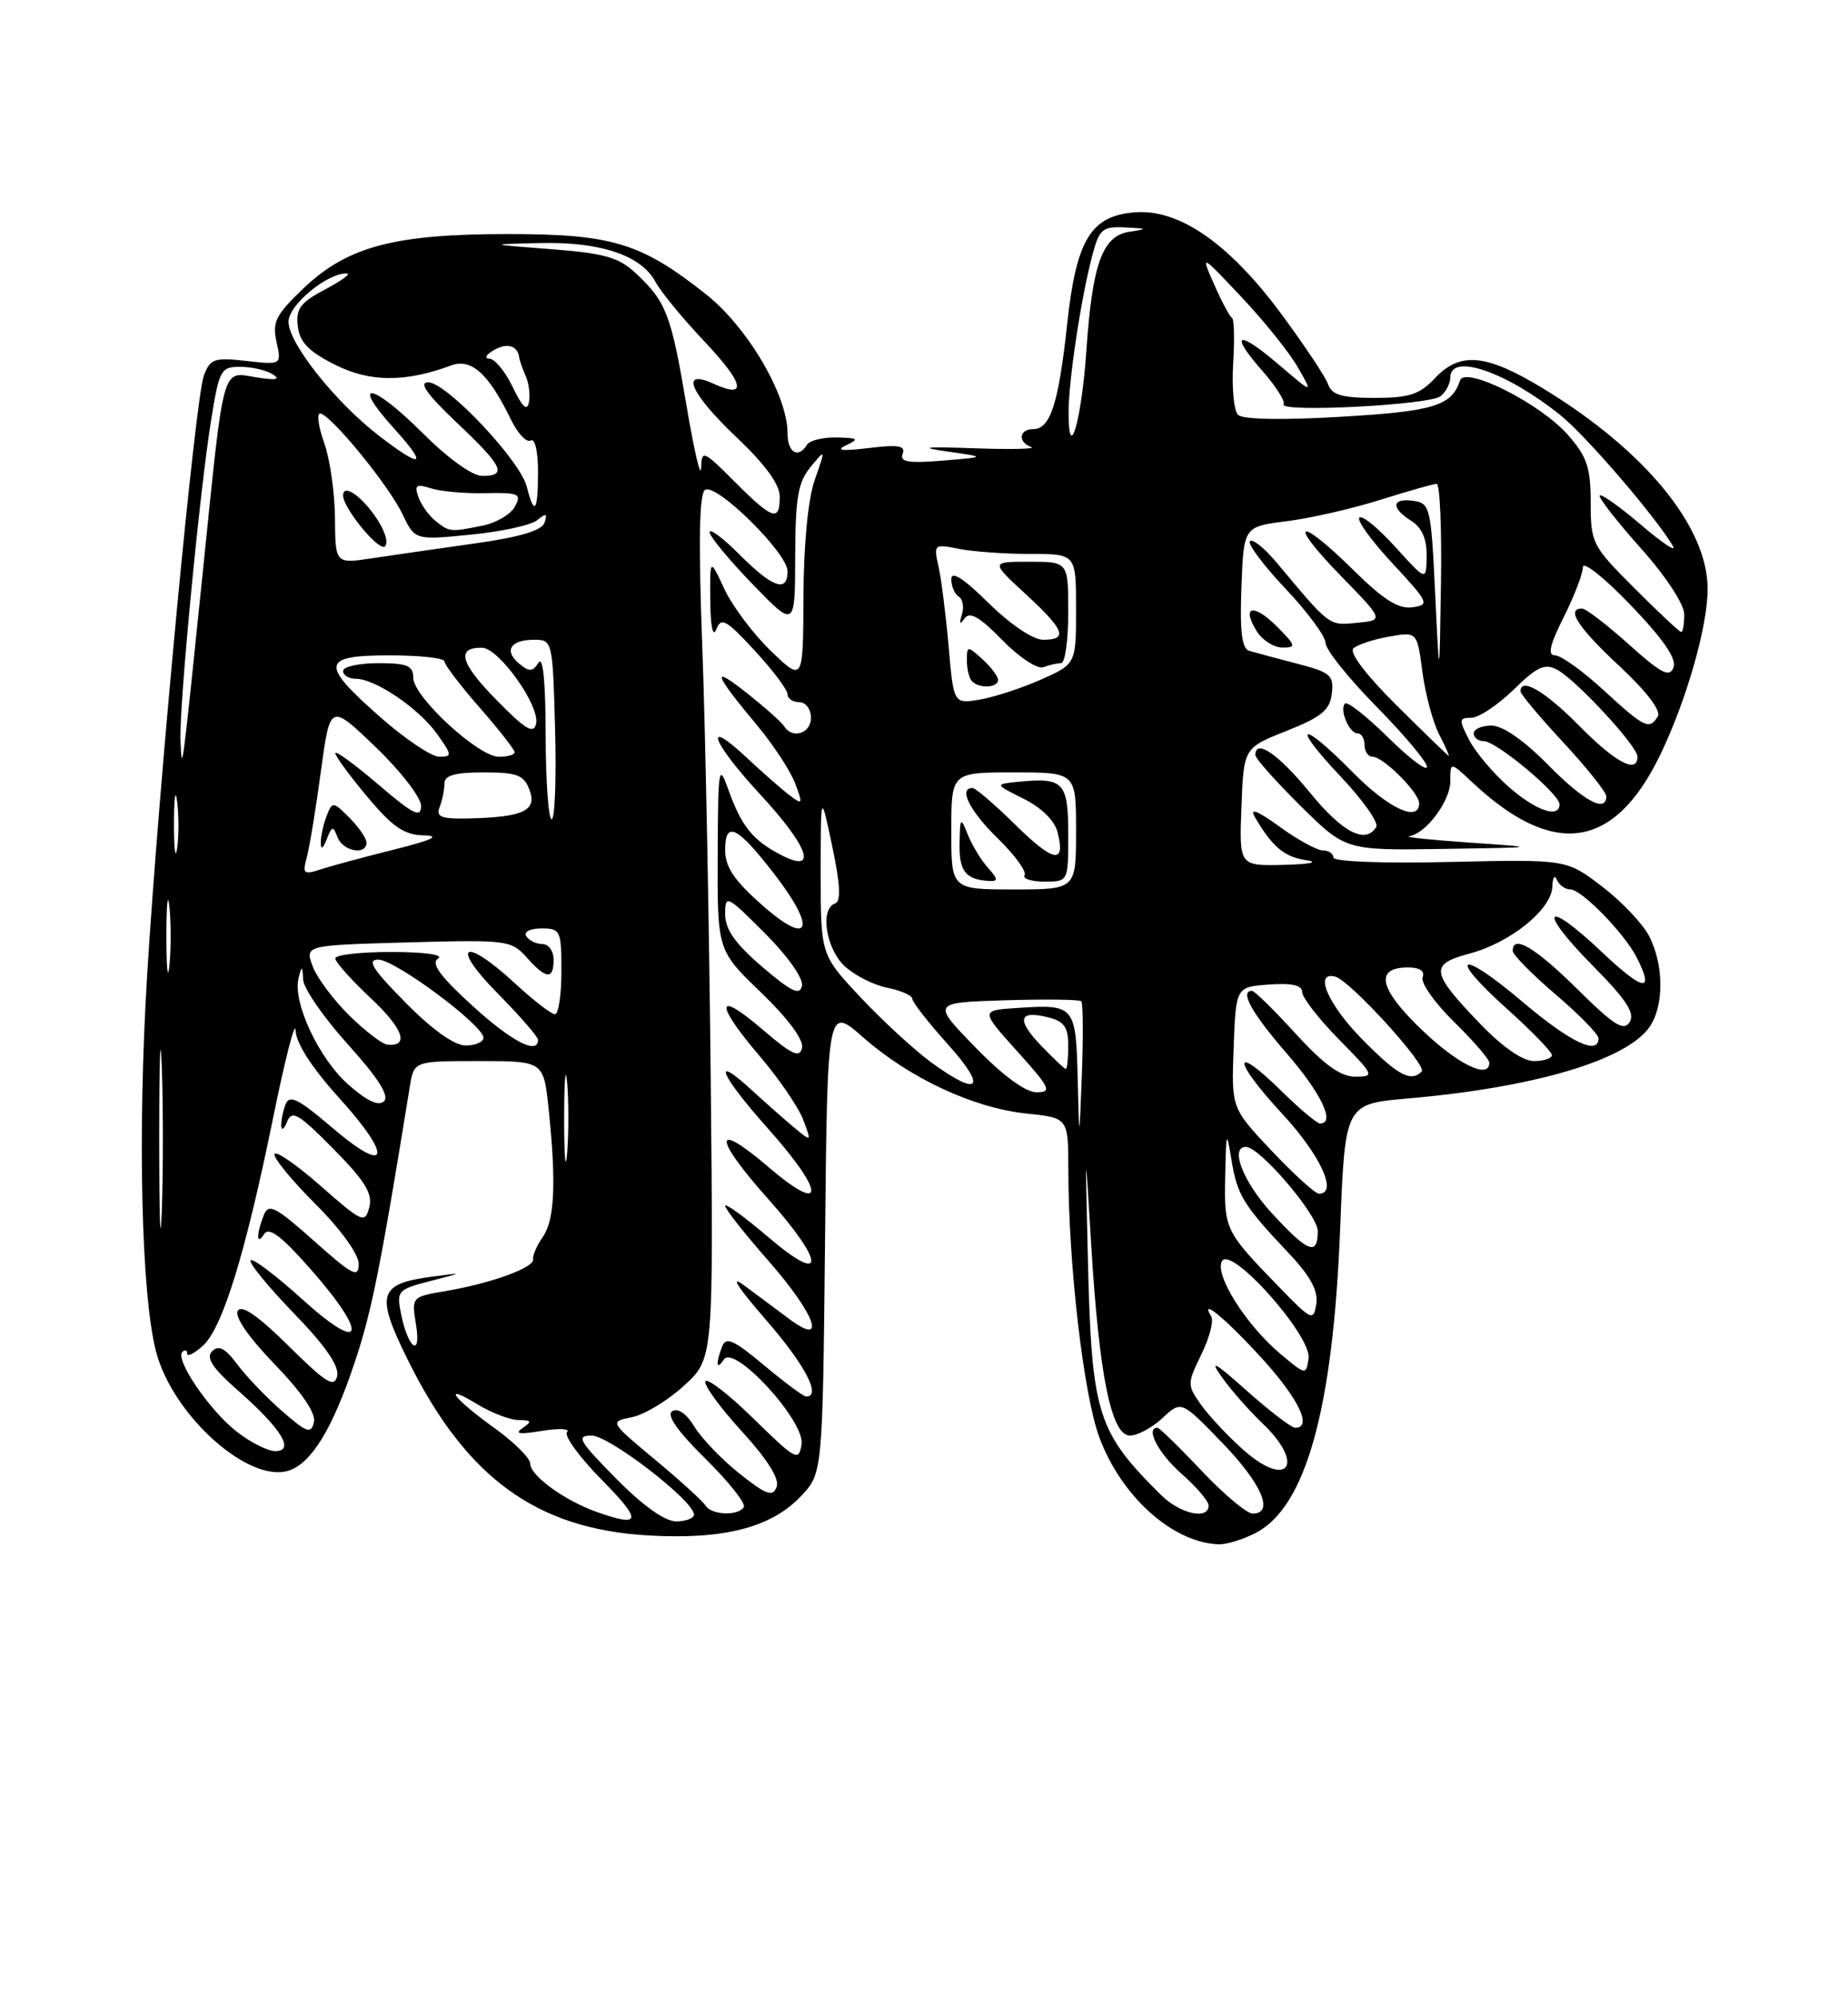 <?xml version="1.0" encoding="UTF-8" standalone="no"?>
<!DOCTYPE svg PUBLIC "-//W3C//DTD SVG 1.1//EN" "http://www.w3.org/Graphics/SVG/1.1/DTD/svg11.dtd" >
<svg xmlns="http://www.w3.org/2000/svg" xmlns:xlink="http://www.w3.org/1999/xlink" version="1.1" viewBox="0 0 237 256">
 <g >
 <path fill="currentColor"
d=" M 161.04 196.48 C 167.48 193.15 170.96 180.60 171.87 157.50 C 172.50 141.50 172.50 141.50 180.50 140.80 C 196.76 139.39 208.55 135.90 211.54 131.64 C 213.42 128.95 213.40 123.68 211.50 119.99 C 210.67 118.39 207.95 115.52 205.44 113.61 C 200.90 110.14 200.90 110.14 185.95 110.48 C 177.34 110.68 171.00 110.44 171.00 109.91 C 171.00 109.41 170.39 109.00 169.65 109.00 C 168.91 109.00 166.40 107.63 164.09 105.95 C 161.29 103.92 160.23 103.50 160.92 104.70 C 163.15 108.54 164.70 109.84 167.55 110.26 C 169.21 110.51 167.98 110.77 164.71 110.85 C 158.92 111.00 158.92 111.00 159.21 103.43 C 159.50 95.86 159.50 95.86 165.00 93.68 C 169.49 91.89 170.56 91.02 170.80 88.89 C 171.08 86.55 170.63 86.17 166.30 85.05 C 163.66 84.36 160.92 83.63 160.21 83.42 C 159.26 83.13 158.99 80.95 159.21 75.27 C 159.50 67.50 159.50 67.50 165.00 66.81 C 168.03 66.43 173.43 65.20 177.00 64.07 C 180.57 62.95 183.84 62.02 184.25 62.01 C 184.66 62.01 184.91 67.74 184.80 74.75 C 184.60 87.50 184.60 87.50 184.05 76.00 C 183.53 65.02 183.40 64.49 181.25 64.19 C 178.46 63.80 178.34 65.10 181.00 66.77 C 182.35 67.61 182.99 69.07 182.96 71.26 C 182.92 74.50 182.92 74.50 178.94 70.10 C 176.75 67.68 174.68 65.99 174.33 66.34 C 173.98 66.68 175.90 69.34 178.60 72.23 C 183.26 77.25 183.38 77.52 181.12 77.84 C 179.35 78.09 177.41 76.86 173.59 73.09 C 166.48 66.07 164.99 66.65 171.90 73.75 C 177.50 79.49 177.50 79.49 174.02 79.83 C 170.38 80.18 170.62 80.35 163.71 72.09 C 162.17 70.25 160.64 69.03 160.30 69.36 C 159.97 69.70 162.01 72.43 164.84 75.43 C 167.68 78.43 170.00 81.57 170.00 82.41 C 170.00 83.25 172.92 86.91 176.50 90.54 C 180.07 94.17 183.00 97.65 183.00 98.28 C 183.00 98.91 180.76 97.22 178.02 94.52 C 175.29 91.83 172.80 89.87 172.50 90.17 C 171.74 90.93 173.02 94.00 174.11 94.00 C 174.60 94.00 175.00 94.67 175.00 95.50 C 175.00 96.33 175.47 97.00 176.05 97.00 C 177.40 97.00 182.00 101.60 182.00 102.95 C 182.00 105.46 178.05 103.62 173.50 99.00 C 166.80 92.19 165.41 92.63 171.91 99.50 C 174.77 102.53 176.84 105.45 176.50 106.00 C 175.12 108.24 172.17 106.71 167.96 101.55 C 163.96 96.66 161.00 94.63 161.00 96.78 C 161.00 97.21 163.60 100.14 166.78 103.28 C 172.56 109.00 172.56 109.00 185.03 108.81 C 197.50 108.62 197.50 108.62 188.50 108.00 C 183.55 107.66 180.04 107.29 180.71 107.19 C 182.88 106.85 186.00 102.68 186.00 100.12 C 186.00 97.63 186.00 97.63 188.75 100.21 C 199.19 110.03 206.99 108.94 212.88 96.83 C 216.25 89.89 219.00 80.32 219.00 75.49 C 219.00 67.50 210.93 57.69 197.83 49.75 C 190.55 45.34 187.25 45.04 184.00 48.50 C 182.06 50.56 180.72 51.00 176.29 51.00 C 172.09 51.00 170.80 50.62 170.32 49.25 C 169.99 48.29 167.26 44.21 164.28 40.18 C 157.62 31.21 151.26 26.79 145.60 27.21 C 139.88 27.64 138.02 30.71 136.85 41.62 C 135.76 51.72 134.70 55.00 132.52 55.00 C 130.69 55.00 130.49 56.65 132.25 57.30 C 132.94 57.55 129.68 57.62 125.00 57.46 C 118.55 57.23 117.71 57.33 121.50 57.87 C 126.50 58.58 126.50 58.58 120.88 59.04 C 116.47 59.40 115.36 59.21 115.76 58.17 C 116.17 57.12 115.22 56.96 111.39 57.43 C 107.97 57.84 107.10 57.73 108.50 57.08 C 110.23 56.27 110.07 56.13 107.31 56.07 C 105.55 56.03 103.84 56.45 103.50 57.00 C 102.37 58.83 101.00 58.03 101.00 55.53 C 101.00 50.67 95.90 41.97 90.58 37.75 C 82.21 31.12 78.53 30.00 65.10 30.00 C 50.54 30.00 44.56 31.59 38.91 36.97 C 35.37 40.34 34.90 41.27 35.46 43.82 C 36.11 46.77 36.11 46.77 31.58 46.26 C 27.50 45.80 26.96 45.98 26.15 48.12 C 25.04 51.09 20.39 100.19 18.87 125.00 C 17.63 145.25 18.12 165.86 20.00 173.19 C 22.10 181.35 31.85 190.13 37.00 188.50 C 39.93 187.57 42.62 183.18 45.47 174.68 C 47.67 168.14 48.81 162.41 52.56 139.25 C 53.09 136.00 53.09 136.00 61.40 136.00 C 69.72 136.00 69.72 136.00 70.36 142.15 C 71.35 151.60 71.13 156.37 69.62 158.53 C 68.86 159.61 68.30 160.90 68.37 161.40 C 68.53 162.48 63.00 164.49 57.09 165.49 C 52.80 166.21 52.78 166.24 53.35 169.77 C 54.06 174.12 52.32 172.87 51.43 168.38 C 50.84 165.46 51.01 165.27 55.16 164.20 C 59.50 163.09 59.50 163.09 55.50 163.62 C 48.51 164.54 48.12 165.84 52.29 174.28 C 59.76 189.39 68.76 195.97 83.12 196.80 C 92.77 197.36 98.85 195.81 102.66 191.83 C 105.50 188.87 105.50 188.87 105.81 158.90 C 106.11 128.93 106.11 128.93 110.68 132.95 C 116.62 138.18 124.87 142.03 131.62 142.72 C 137.00 143.28 137.00 143.28 137.01 149.89 C 137.02 162.11 138.97 178.83 141.00 184.27 C 143.84 191.86 150.41 197.73 156.30 197.94 C 157.29 197.97 159.42 197.32 161.04 196.48 Z  M 163.76 80.30 C 160.75 77.29 159.15 77.67 161.17 80.90 C 161.89 82.06 163.38 83.00 164.47 83.00 C 166.27 83.00 166.21 82.76 163.76 80.30 Z  M 76.50 193.78 C 72.39 192.32 68.00 189.13 68.00 187.60 C 68.00 186.91 65.99 184.90 63.54 183.13 C 58.12 179.24 56.56 177.15 61.17 179.96 C 63.00 181.08 65.40 182.00 66.50 182.01 C 68.18 182.03 68.26 182.20 67.00 183.05 C 65.93 183.78 66.63 183.88 69.50 183.40 C 71.70 183.04 73.15 183.11 72.72 183.56 C 72.30 184.01 74.31 186.77 77.19 189.69 C 82.40 194.96 82.25 195.82 76.50 193.78 Z  M 79.00 189.50 C 74.22 184.66 73.85 184.00 75.87 184.00 C 78.14 184.00 89.00 192.38 89.00 194.12 C 89.00 194.60 87.97 195.00 86.72 195.00 C 85.27 195.00 82.43 192.98 79.00 189.50 Z  M 90.48 192.97 C 90.14 192.41 87.22 189.76 84.00 187.08 C 78.16 182.22 78.16 182.22 81.06 181.64 C 82.66 181.32 85.66 179.50 87.73 177.60 C 91.50 174.15 91.50 174.15 91.15 138.33 C 90.95 118.62 90.47 93.72 90.07 83.00 C 89.56 69.40 89.67 63.28 90.42 62.79 C 91.83 61.85 101.00 70.88 101.00 73.21 C 101.00 75.99 99.11 75.35 94.88 71.12 C 92.75 68.98 91.00 67.67 91.00 68.21 C 91.00 68.74 93.47 71.72 96.48 74.84 C 101.96 80.50 101.96 80.50 101.98 71.36 C 102.00 63.80 102.34 61.81 103.95 59.86 C 105.89 57.50 105.89 57.50 104.49 61.50 C 103.63 63.95 103.07 69.74 103.04 76.45 C 103.00 87.41 103.00 87.41 98.88 83.45 C 96.62 81.28 93.93 77.70 92.90 75.50 C 91.04 71.50 91.04 71.50 91.09 77.00 C 91.12 80.33 91.43 81.78 91.86 80.66 C 92.49 79.07 93.13 79.42 96.79 83.39 C 99.11 85.90 101.00 88.42 101.00 88.98 C 101.00 89.54 101.67 90.00 102.50 90.00 C 103.33 90.00 104.00 90.89 104.00 92.00 C 104.00 94.03 101.60 94.77 100.55 93.07 C 100.23 92.56 98.08 90.65 95.77 88.82 C 91.13 85.15 91.48 86.23 97.12 93.00 C 99.18 95.47 101.37 98.80 101.97 100.40 C 102.99 103.09 102.94 103.20 101.28 101.95 C 100.30 101.21 97.81 99.03 95.75 97.10 C 90.04 91.76 91.28 95.11 97.50 101.83 C 103.73 108.56 104.94 112.05 100.18 109.59 C 96.55 107.72 95.09 105.91 93.43 101.26 C 92.17 97.74 92.09 98.26 92.04 109.67 C 92.00 121.83 92.00 121.83 97.61 127.22 C 101.05 130.53 103.08 133.27 102.86 134.30 C 102.57 135.66 101.58 135.20 97.75 131.92 C 91.77 126.79 91.62 128.56 97.45 135.39 C 99.89 138.25 102.39 141.90 103.00 143.50 C 104.10 146.40 104.10 146.40 101.80 144.48 C 100.54 143.43 98.04 141.22 96.25 139.58 C 91.13 134.90 92.46 137.89 98.50 144.66 C 105.89 152.94 105.89 155.86 98.50 149.54 C 91.43 143.50 91.43 145.73 98.50 153.66 C 105.89 161.94 105.89 164.86 98.50 158.54 C 95.47 155.96 93.00 154.17 93.00 154.56 C 93.00 154.96 95.47 158.10 98.50 161.54 C 104.57 168.46 106.13 172.72 101.25 169.08 C 99.74 167.95 97.15 166.03 95.50 164.80 C 93.53 163.33 94.48 164.84 98.25 169.19 C 103.26 174.95 105.38 179.00 103.39 179.00 C 103.05 179.00 100.63 177.20 98.00 175.00 C 94.11 171.74 93.10 171.29 92.61 172.58 C 91.76 174.79 91.88 175.74 92.82 174.26 C 94.12 172.21 103.26 182.16 102.80 185.12 C 102.45 187.35 102.07 187.15 96.69 181.88 C 93.54 178.79 90.74 176.61 90.47 177.04 C 90.21 177.47 92.29 180.34 95.10 183.42 C 98.44 187.07 100.00 189.56 99.60 190.59 C 99.10 191.90 98.29 191.61 94.87 188.90 C 92.60 187.10 89.99 184.39 89.07 182.88 C 88.06 181.21 86.94 180.42 86.22 180.87 C 85.43 181.35 86.84 183.39 90.47 186.97 C 93.46 189.92 95.68 192.71 95.39 193.17 C 94.67 194.34 91.24 194.20 90.48 192.97 Z  M 148.90 191.62 C 140.68 183.47 140.00 181.28 139.52 161.50 C 139.16 146.50 139.16 146.50 139.94 159.50 C 140.95 176.28 142.52 184.00 144.91 184.00 C 145.89 184.00 147.77 182.99 149.09 181.75 C 151.50 179.50 151.50 179.50 156.75 184.93 C 161.82 190.17 163.46 194.00 160.65 194.00 C 159.90 194.00 156.95 191.53 154.09 188.50 C 151.23 185.47 148.69 183.00 148.44 183.00 C 146.85 183.00 148.56 186.28 151.50 188.87 C 153.43 190.56 155.00 192.40 155.00 192.97 C 155.00 194.85 151.33 194.04 148.90 191.62 Z  M 159.54 185.91 C 157.58 184.18 155.12 181.57 154.08 180.12 C 152.23 177.52 152.23 177.38 154.07 173.60 C 155.11 171.47 155.68 169.29 155.34 168.74 C 153.75 166.16 157.24 169.06 161.87 174.14 C 166.57 179.31 168.34 183.00 166.11 183.00 C 165.62 183.00 162.82 180.86 159.89 178.25 C 155.78 174.58 155.05 174.18 156.69 176.50 C 157.86 178.15 160.21 180.82 161.91 182.44 C 167.41 187.67 165.22 190.89 159.54 185.91 Z  M 30.32 183.47 C 26.82 180.71 22.42 174.25 23.39 173.28 C 23.72 172.94 24.00 173.04 24.00 173.49 C 24.00 173.94 24.91 173.49 26.03 172.48 C 28.55 170.19 31.50 160.61 35.07 143.06 C 36.59 135.60 37.87 130.66 37.91 132.08 C 37.97 133.73 40.00 136.87 43.57 140.81 C 50.46 148.43 49.83 150.72 42.55 144.49 C 38.23 140.81 37.12 140.26 36.62 141.56 C 36.28 142.44 36.03 143.69 36.07 144.33 C 36.11 144.97 36.45 144.71 36.84 143.73 C 37.43 142.24 38.34 142.78 42.74 147.24 C 46.81 151.36 47.82 152.99 47.36 154.74 C 46.81 156.85 46.48 156.71 41.14 152.02 C 38.04 149.29 35.37 147.45 35.20 147.92 C 35.04 148.39 37.40 151.27 40.45 154.32 C 43.73 157.60 46.00 160.75 46.00 162.01 C 46.00 163.86 45.21 163.46 40.27 159.05 C 35.34 154.66 34.45 154.20 33.84 155.72 C 32.85 158.23 32.87 159.75 33.87 158.18 C 34.49 157.21 36.07 158.40 39.84 162.68 C 47.32 171.17 46.67 173.68 38.83 166.59 C 35.44 163.52 32.43 161.24 32.14 161.53 C 31.85 161.82 34.33 164.85 37.64 168.28 C 41.75 172.51 43.53 175.10 43.24 176.37 C 42.88 177.93 41.82 177.27 37.02 172.52 C 33.13 168.67 31.00 167.19 30.50 168.00 C 30.04 168.74 31.86 171.38 35.21 174.85 C 38.73 178.49 40.52 181.13 40.26 182.28 C 39.90 183.83 39.35 183.64 36.17 180.86 C 34.15 179.10 31.56 176.40 30.42 174.86 C 28.87 172.79 28.04 172.36 27.21 173.19 C 26.37 174.03 27.24 175.34 30.56 178.26 C 36.12 183.15 37.86 186.00 35.29 185.99 C 34.30 185.98 32.07 184.85 30.32 183.47 Z  M 164.16 173.49 C 159.76 169.78 155.71 163.32 156.72 161.63 C 157.91 159.63 168.25 171.26 167.82 174.12 C 167.51 176.27 167.45 176.26 164.16 173.49 Z  M 163.97 164.89 C 157.09 157.80 156.99 157.59 157.13 150.79 C 157.24 144.97 157.30 144.81 157.93 148.66 C 158.67 153.19 159.42 154.42 165.28 160.63 C 168.05 163.56 169.07 165.44 168.81 167.13 C 168.46 169.38 168.22 169.27 163.97 164.89 Z  M 20.42 146.00 C 20.42 135.82 20.56 131.66 20.75 136.75 C 20.93 141.84 20.93 150.16 20.75 155.25 C 20.56 160.34 20.42 156.18 20.42 146.00 Z  M 163.13 155.52 C 159.44 151.52 157.67 147.00 159.79 147.00 C 161.56 147.00 169.00 155.71 169.00 157.79 C 169.00 161.02 167.75 160.54 163.13 155.52 Z  M 163.10 147.52 C 157.92 142.03 157.92 142.03 158.21 134.27 C 158.50 126.50 158.50 126.50 162.75 126.19 C 165.69 125.98 167.00 126.28 167.00 127.16 C 167.00 127.86 169.12 130.58 171.71 133.22 C 176.26 137.84 176.34 138.00 173.81 138.00 C 171.92 138.00 169.81 136.48 166.17 132.50 C 163.41 129.47 160.89 127.00 160.57 127.00 C 158.95 127.00 160.51 129.82 165.00 135.00 C 169.46 140.15 171.30 144.00 169.29 144.00 C 168.90 144.00 166.66 142.12 164.31 139.81 C 157.94 133.56 158.05 135.86 164.45 142.77 C 169.37 148.08 171.62 153.00 169.15 153.00 C 168.67 153.00 165.96 150.53 163.10 147.52 Z  M 72.35 143.50 C 72.35 138.55 72.52 136.40 72.73 138.72 C 72.94 141.04 72.94 145.09 72.74 147.72 C 72.53 150.35 72.36 148.45 72.35 143.50 Z  M 138.21 138.22 C 137.97 128.88 137.83 128.71 130.49 129.19 C 125.73 129.50 125.73 129.50 130.46 134.75 C 134.69 139.45 134.95 140.00 132.94 140.00 C 131.52 140.00 128.63 137.88 125.10 134.25 C 119.50 128.50 119.50 128.50 128.88 128.21 C 134.04 128.05 138.44 128.11 138.67 128.33 C 138.90 128.56 138.93 132.74 138.75 137.62 C 138.41 146.50 138.41 146.50 138.21 138.22 Z  M 44.69 139.03 C 40.90 135.70 37.50 128.44 38.29 125.36 C 38.71 123.71 38.78 123.74 38.88 125.58 C 38.95 126.72 41.54 130.46 44.64 133.89 C 48.46 138.11 49.95 140.45 49.26 141.14 C 48.57 141.83 47.10 141.15 44.69 139.03 Z  M 119.40 136.15 C 117.26 134.58 113.19 130.84 110.37 127.84 C 105.25 122.38 105.25 122.38 105.25 111.94 C 105.26 101.50 105.26 101.50 106.73 108.47 C 107.77 113.39 107.87 115.54 107.10 115.80 C 105.14 116.45 105.91 121.57 108.30 123.81 C 109.56 125.00 112.04 126.26 113.80 126.61 C 115.56 126.96 117.00 127.60 117.00 128.02 C 117.00 128.44 119.07 131.08 121.59 133.89 C 126.68 139.55 125.59 140.68 119.40 136.15 Z  M 174.71 133.22 C 170.29 128.73 168.45 124.45 171.25 125.18 C 173.14 125.67 183.08 136.58 182.33 137.34 C 180.93 138.74 179.26 137.84 174.71 133.22 Z  M 133.51 134.01 C 130.31 130.67 130.64 129.44 134.45 130.40 C 136.47 130.91 137.00 131.66 137.00 134.02 C 137.00 135.66 136.86 137.00 136.69 137.00 C 136.51 137.00 135.09 135.65 133.51 134.01 Z  M 182.29 131.95 C 176.84 126.71 176.26 124.00 180.58 124.00 C 182.08 124.00 182.76 124.46 182.45 125.27 C 182.18 125.97 183.99 128.54 186.48 130.98 C 188.97 133.42 191.00 135.77 191.00 136.21 C 191.00 138.40 186.94 136.42 182.29 131.95 Z  M 189.85 131.25 C 183.45 124.59 183.29 123.60 188.48 122.22 C 193.72 120.81 198.97 116.58 199.08 113.66 C 199.12 112.47 199.38 112.06 199.66 112.75 C 199.94 113.44 200.72 114.00 201.39 114.00 C 202.83 114.00 208.29 119.58 209.88 122.68 C 212.25 127.31 210.79 127.09 205.44 122.03 C 198.05 115.04 197.07 116.49 204.27 123.78 C 208.56 128.11 209.71 129.86 209.00 131.00 C 208.24 132.22 206.98 131.42 202.26 126.75 C 196.87 121.43 194.00 119.73 194.00 121.88 C 194.00 122.36 196.47 124.87 199.50 127.46 C 202.53 130.04 205.00 132.57 205.00 133.08 C 205.00 135.32 201.36 133.58 195.31 128.45 C 187.15 121.53 185.43 122.27 193.29 129.33 C 196.46 132.17 199.04 134.84 199.03 135.25 C 199.01 135.66 197.97 136.00 196.71 136.00 C 195.29 136.00 192.69 134.20 189.85 131.25 Z  M 44.79 130.15 C 42.75 128.14 40.63 125.30 40.09 123.83 C 39.11 121.16 39.11 121.16 52.30 120.79 C 65.02 120.44 65.57 120.51 67.54 122.71 C 70.04 125.53 71.00 125.61 71.00 123.00 C 71.00 121.90 70.35 121.00 69.56 121.00 C 68.77 121.00 67.84 120.55 67.50 120.00 C 67.15 119.43 67.99 119.00 69.44 119.00 C 71.88 119.00 72.00 119.27 72.00 124.50 C 72.00 127.53 71.62 130.00 71.17 130.00 C 70.71 130.00 68.38 128.20 66.00 126.00 C 59.48 119.98 57.63 121.05 63.78 127.28 C 66.65 130.19 69.00 132.89 69.00 133.28 C 69.00 135.26 65.59 133.48 60.52 128.85 C 56.39 125.07 55.23 123.47 56.19 122.86 C 56.96 122.38 54.49 122.02 50.25 122.02 C 46.26 122.01 43.00 122.38 43.00 122.84 C 43.00 123.30 45.03 125.58 47.52 127.91 C 51.71 131.84 52.54 134.14 49.69 133.90 C 49.04 133.85 46.83 132.16 44.79 130.15 Z  M 52.00 128.50 C 47.76 124.21 47.00 123.00 48.53 123.00 C 50.68 123.00 62.00 131.42 62.00 133.01 C 62.00 133.56 60.97 134.00 59.72 134.00 C 58.27 134.00 55.43 131.98 52.00 128.50 Z  M 97.75 123.92 C 94.29 120.95 93.00 119.12 93.00 117.18 C 93.00 114.62 93.19 114.71 98.10 119.62 C 101.04 122.56 103.05 125.42 102.85 126.36 C 102.58 127.64 101.48 127.11 97.75 123.92 Z  M 21.34 120.00 C 21.34 115.88 21.51 114.19 21.73 116.25 C 21.94 118.31 21.94 121.69 21.73 123.75 C 21.51 125.81 21.34 124.12 21.34 120.00 Z  M 97.75 116.02 C 94.15 112.84 93.00 111.13 93.00 108.95 C 93.00 105.11 94.54 105.87 99.32 112.05 C 104.79 119.13 103.88 121.42 97.75 116.02 Z  M 122.00 106.50 C 122.00 99.00 122.00 99.00 130.00 99.00 C 138.00 99.00 138.00 99.00 138.00 106.50 C 138.00 114.00 138.00 114.00 130.00 114.00 C 122.00 114.00 122.00 114.00 122.00 106.50 Z  M 126.71 111.23 C 125.83 110.26 124.66 108.34 124.12 106.98 C 123.19 104.65 123.12 104.72 123.06 108.17 C 123.00 111.70 123.85 112.75 126.90 112.92 C 128.03 112.98 127.99 112.65 126.71 111.23 Z  M 137.00 106.97 C 137.00 100.31 136.40 99.65 130.85 100.18 C 127.50 100.50 127.50 100.50 131.26 102.37 C 133.56 103.51 135.26 105.18 135.63 106.67 C 136.68 110.83 135.13 110.55 130.19 105.69 C 127.57 103.11 125.11 101.00 124.72 101.00 C 122.88 101.00 124.36 103.95 127.96 107.46 C 130.14 109.59 131.68 111.70 131.40 112.16 C 131.11 112.62 132.26 113.00 133.94 113.00 C 137.00 113.00 137.00 113.00 137.00 106.97 Z  M 39.35 109.86 C 39.70 108.56 40.52 103.60 41.16 98.82 C 42.34 90.15 42.34 90.15 48.17 95.75 C 51.38 98.83 54.00 102.22 54.00 103.29 C 54.00 104.89 53.01 104.40 48.50 100.54 C 45.48 97.96 43.00 96.16 43.00 96.53 C 43.00 96.91 44.84 99.42 47.09 102.11 C 50.35 106.00 51.83 107.02 54.34 107.07 C 56.58 107.13 55.46 107.66 50.50 108.90 C 46.65 109.86 42.42 111.00 41.10 111.44 C 38.94 112.15 38.77 112.00 39.35 109.86 Z  M 43.29 107.32 C 43.98 109.12 47.00 109.67 47.00 108.00 C 47.00 107.45 46.02 106.02 44.82 104.82 C 42.72 102.72 42.63 102.71 41.89 104.57 C 41.48 105.63 41.14 107.17 41.14 108.00 C 41.14 108.96 41.41 108.80 41.90 107.57 C 42.57 105.85 42.72 105.82 43.29 107.32 Z  M 22.31 105.50 C 22.32 102.20 22.50 100.97 22.72 102.77 C 22.95 104.57 22.94 107.27 22.71 108.77 C 22.49 110.27 22.30 108.80 22.31 105.50 Z  M 56.39 103.42 C 56.73 102.55 57.00 101.20 57.00 100.42 C 57.00 99.38 58.35 99.00 62.03 99.00 C 66.33 99.00 67.19 99.33 67.91 101.25 C 68.90 103.90 67.12 104.74 60.14 104.90 C 56.56 104.98 55.89 104.72 56.39 103.42 Z  M 69.98 94.25 C 69.97 87.41 69.64 84.02 69.06 84.94 C 68.31 86.12 67.88 86.14 66.59 85.07 C 64.58 83.41 65.46 82.00 68.50 82.00 C 70.85 82.00 70.88 82.14 71.19 93.50 C 71.36 99.83 71.16 105.00 70.75 105.00 C 70.34 105.00 69.99 100.16 69.98 94.25 Z  M 193.48 100.85 C 191.51 99.12 189.23 96.42 188.42 94.85 C 187.08 92.25 187.10 92.00 188.68 92.00 C 189.64 92.00 192.07 90.38 194.10 88.41 C 197.13 85.44 198.12 84.99 199.70 85.84 C 202.16 87.16 210.00 95.63 210.00 96.98 C 210.00 99.24 207.17 97.74 202.50 93.00 C 198.16 88.60 195.00 86.75 195.00 88.62 C 195.00 88.96 197.47 91.91 200.50 95.17 C 203.53 98.44 206.00 101.54 206.00 102.06 C 206.00 104.24 203.11 102.68 198.50 98.00 C 195.44 94.89 192.71 93.00 191.29 93.00 C 190.03 93.00 189.00 93.45 189.00 94.00 C 189.00 94.55 189.59 95.00 190.32 95.00 C 191.90 95.00 200.00 101.76 200.00 103.08 C 200.00 104.95 196.97 103.91 193.48 100.85 Z  M 23.15 94.89 C 22.97 90.45 25.60 62.96 27.09 53.75 C 28.12 47.38 28.33 47.00 30.84 47.02 C 32.30 47.02 34.17 47.46 35.00 47.99 C 36.04 48.65 35.37 48.76 32.85 48.36 C 28.40 47.64 28.77 46.30 26.04 73.00 C 23.31 99.53 23.34 99.37 23.15 94.89 Z  M 48.75 91.90 C 41.01 85.08 41.18 84.00 50.00 84.00 C 53.85 84.00 57.00 84.35 57.00 84.77 C 57.00 85.19 59.02 87.85 61.50 90.68 C 63.98 93.51 66.00 96.09 66.00 96.41 C 66.00 96.74 65.09 97.00 63.98 97.00 C 61.35 97.00 53.00 89.30 53.00 86.87 C 53.00 85.32 52.23 85.00 48.50 85.00 C 46.02 85.00 44.00 85.45 44.00 86.00 C 44.00 86.55 44.73 87.00 45.63 87.00 C 48.13 87.00 53.72 90.80 56.05 94.07 C 58.00 96.80 58.01 97.00 56.32 96.99 C 55.32 96.98 51.91 94.69 48.75 91.90 Z  M 179.06 90.36 C 175.21 86.54 173.00 83.63 173.56 83.11 C 174.08 82.63 176.13 81.95 178.12 81.60 C 181.74 80.96 181.74 80.96 182.42 86.14 C 182.80 88.98 183.77 92.59 184.58 94.16 C 185.39 95.72 185.93 96.94 185.78 96.87 C 185.62 96.80 182.60 93.87 179.06 90.36 Z  M 63.65 89.70 C 59.02 84.98 58.47 82.98 61.81 83.02 C 63.98 83.05 69.27 90.47 68.75 92.76 C 68.44 94.14 67.39 93.51 63.65 89.70 Z  M 205.65 88.46 C 202.99 86.01 200.19 84.00 199.44 84.00 C 198.44 84.00 198.74 82.70 200.54 79.10 C 201.89 76.41 203.00 73.53 203.00 72.69 C 203.00 71.86 205.75 74.04 209.12 77.55 C 213.33 81.94 215.05 84.43 214.62 85.55 C 214.11 86.88 213.05 86.33 208.89 82.59 C 206.08 80.07 203.38 78.00 202.89 78.00 C 200.79 78.00 202.37 80.43 207.67 85.36 C 211.14 88.59 213.06 91.10 212.61 91.82 C 211.52 93.59 210.92 93.30 205.65 88.46 Z  M 121.66 82.86 C 121.30 78.81 120.72 74.19 120.36 72.60 C 119.72 69.76 119.79 69.71 122.98 70.35 C 124.78 70.71 128.89 71.00 132.12 71.00 C 138.00 71.00 138.00 71.00 138.00 78.06 C 138.00 85.11 138.00 85.11 133.44 87.13 C 130.94 88.24 127.40 89.38 125.59 89.68 C 122.30 90.21 122.30 90.21 121.66 82.86 Z  M 128.00 87.15 C 128.00 86.69 127.10 85.50 126.00 84.50 C 124.06 82.75 124.00 82.75 124.00 84.68 C 124.00 85.77 124.30 86.97 124.67 87.33 C 125.62 88.29 128.00 88.16 128.00 87.15 Z  M 136.08 85.00 C 136.59 85.00 137.00 82.08 137.00 78.50 C 137.00 72.00 137.00 72.00 132.02 72.00 C 127.04 72.00 127.04 72.00 131.52 76.13 C 136.54 80.75 137.02 82.00 133.78 82.00 C 132.49 82.00 129.59 80.05 126.78 77.29 C 123.57 74.12 122.00 73.12 122.00 74.23 C 122.00 75.14 122.43 76.15 122.96 76.47 C 123.48 76.80 123.66 77.84 123.36 78.78 C 122.98 79.98 123.09 80.12 123.71 79.26 C 124.37 78.34 125.64 79.07 128.53 82.03 C 130.70 84.25 133.05 85.81 133.81 85.52 C 134.55 85.23 135.58 85.00 136.08 85.00 Z  M 209.61 75.39 C 204.19 69.98 204.00 69.60 204.00 64.43 C 204.00 59.93 203.53 58.53 201.08 55.74 C 197.54 51.71 187.88 46.85 187.24 48.77 C 186.16 52.03 183.89 52.72 171.94 53.42 C 164.42 53.86 159.37 53.77 158.77 53.17 C 158.24 52.64 157.96 49.68 158.15 46.60 C 158.34 43.52 158.28 40.89 158.00 40.75 C 157.72 40.61 156.70 38.70 155.73 36.50 C 153.96 32.50 153.96 32.50 159.23 38.09 C 162.13 41.16 165.38 45.21 166.45 47.09 C 168.41 50.50 168.41 50.50 164.03 46.76 C 158.71 42.21 157.58 42.62 161.89 47.53 C 163.62 49.50 164.85 51.43 164.62 51.81 C 163.93 52.91 183.37 51.92 184.75 50.78 C 185.44 50.22 186.00 49.14 186.00 48.38 C 186.00 45.18 193.19 47.65 200.14 53.23 C 203.44 55.89 212.40 66.31 214.55 70.00 C 215.03 70.83 213.20 69.61 210.49 67.30 C 207.79 64.99 205.39 63.28 205.16 63.50 C 204.94 63.73 207.29 66.74 210.37 70.20 C 213.66 73.88 215.99 77.44 216.00 78.75 C 216.00 79.99 215.82 81.00 215.61 81.00 C 215.39 81.00 212.69 78.48 209.61 75.39 Z  M 42.96 66.39 C 42.93 63.15 42.31 58.81 41.57 56.75 C 40.84 54.69 40.60 53.00 41.04 53.00 C 42.31 53.00 49.83 62.16 51.60 65.87 C 53.21 69.24 53.21 69.24 60.35 68.53 C 64.28 68.15 68.14 67.31 68.91 66.66 C 70.03 65.74 70.22 65.81 69.84 66.98 C 69.50 68.00 66.69 68.84 60.92 69.65 C 56.29 70.30 50.36 71.16 47.75 71.55 C 43.00 72.27 43.00 72.27 42.96 66.39 Z  M 48.05 66.08 C 46.13 63.37 44.00 62.03 44.00 63.51 C 44.00 65.14 48.64 70.76 49.37 70.03 C 49.87 69.53 49.30 67.83 48.05 66.08 Z  M 55.83 66.75 C 54.98 66.06 53.99 64.68 53.65 63.68 C 53.12 62.17 53.38 61.99 55.26 62.59 C 56.49 62.99 59.64 63.27 62.25 63.21 C 66.55 63.12 66.92 63.29 66.04 64.92 C 65.51 65.92 63.65 67.02 61.91 67.37 C 57.72 68.21 57.63 68.20 55.83 66.75 Z  M 94.24 61.76 C 90.16 57.69 90.00 57.62 89.91 60.01 C 89.86 61.38 89.01 57.73 88.03 51.91 C 86.07 40.30 85.45 38.68 81.55 35.03 C 79.35 32.98 77.54 32.46 70.71 31.94 C 62.50 31.31 62.50 31.31 69.28 31.15 C 77.04 30.98 82.25 32.73 84.07 36.14 C 84.75 37.41 87.56 40.83 90.31 43.73 C 95.46 49.18 95.90 51.19 91.50 49.18 C 87.11 47.18 88.52 50.43 94.50 56.09 C 98.14 59.53 100.00 62.09 100.00 63.65 C 100.00 66.92 99.10 66.63 94.24 61.76 Z  M 67.56 62.39 C 66.72 59.02 57.25 49.00 54.91 49.00 C 53.66 49.00 54.76 50.55 58.56 54.15 C 64.51 59.77 65.10 61.00 61.85 61.00 C 60.57 61.00 57.45 58.75 54.17 55.48 C 47.79 49.10 44.80 48.56 50.44 54.81 C 54.95 59.79 54.24 60.19 48.60 55.85 C 42.99 51.53 37.00 43.99 37.00 41.24 C 37.00 39.08 42.01 34.95 44.50 35.05 C 45.05 35.07 43.79 35.99 41.69 37.10 C 38.52 38.77 37.93 39.57 38.19 41.81 C 38.43 43.85 39.56 45.04 42.93 46.73 C 47.42 49.00 51.92 49.03 57.83 46.85 C 60.45 45.88 62.65 47.86 65.52 53.77 C 66.40 55.57 67.54 56.78 68.06 56.46 C 68.59 56.13 69.00 57.84 69.00 60.44 C 69.00 65.59 68.53 66.23 67.56 62.39 Z  M 137.04 53.00 C 137.01 48.99 138.62 38.26 140.08 32.75 C 140.98 29.35 141.38 29.01 144.29 29.15 C 147.20 29.29 147.25 29.34 144.83 29.71 C 141.37 30.24 140.08 33.83 139.32 45.00 C 138.71 53.82 137.08 59.55 137.04 53.00 Z  M 65.77 49.64 C 64.81 47.64 63.46 45.99 62.77 45.97 C 62.07 45.95 62.32 45.46 63.33 44.88 C 65.03 43.89 66.39 44.28 66.59 45.83 C 66.63 46.20 67.01 47.26 67.42 48.19 C 67.83 49.12 68.02 50.65 67.83 51.58 C 67.60 52.76 66.97 52.16 65.77 49.64 Z "/>
</g>
</svg>